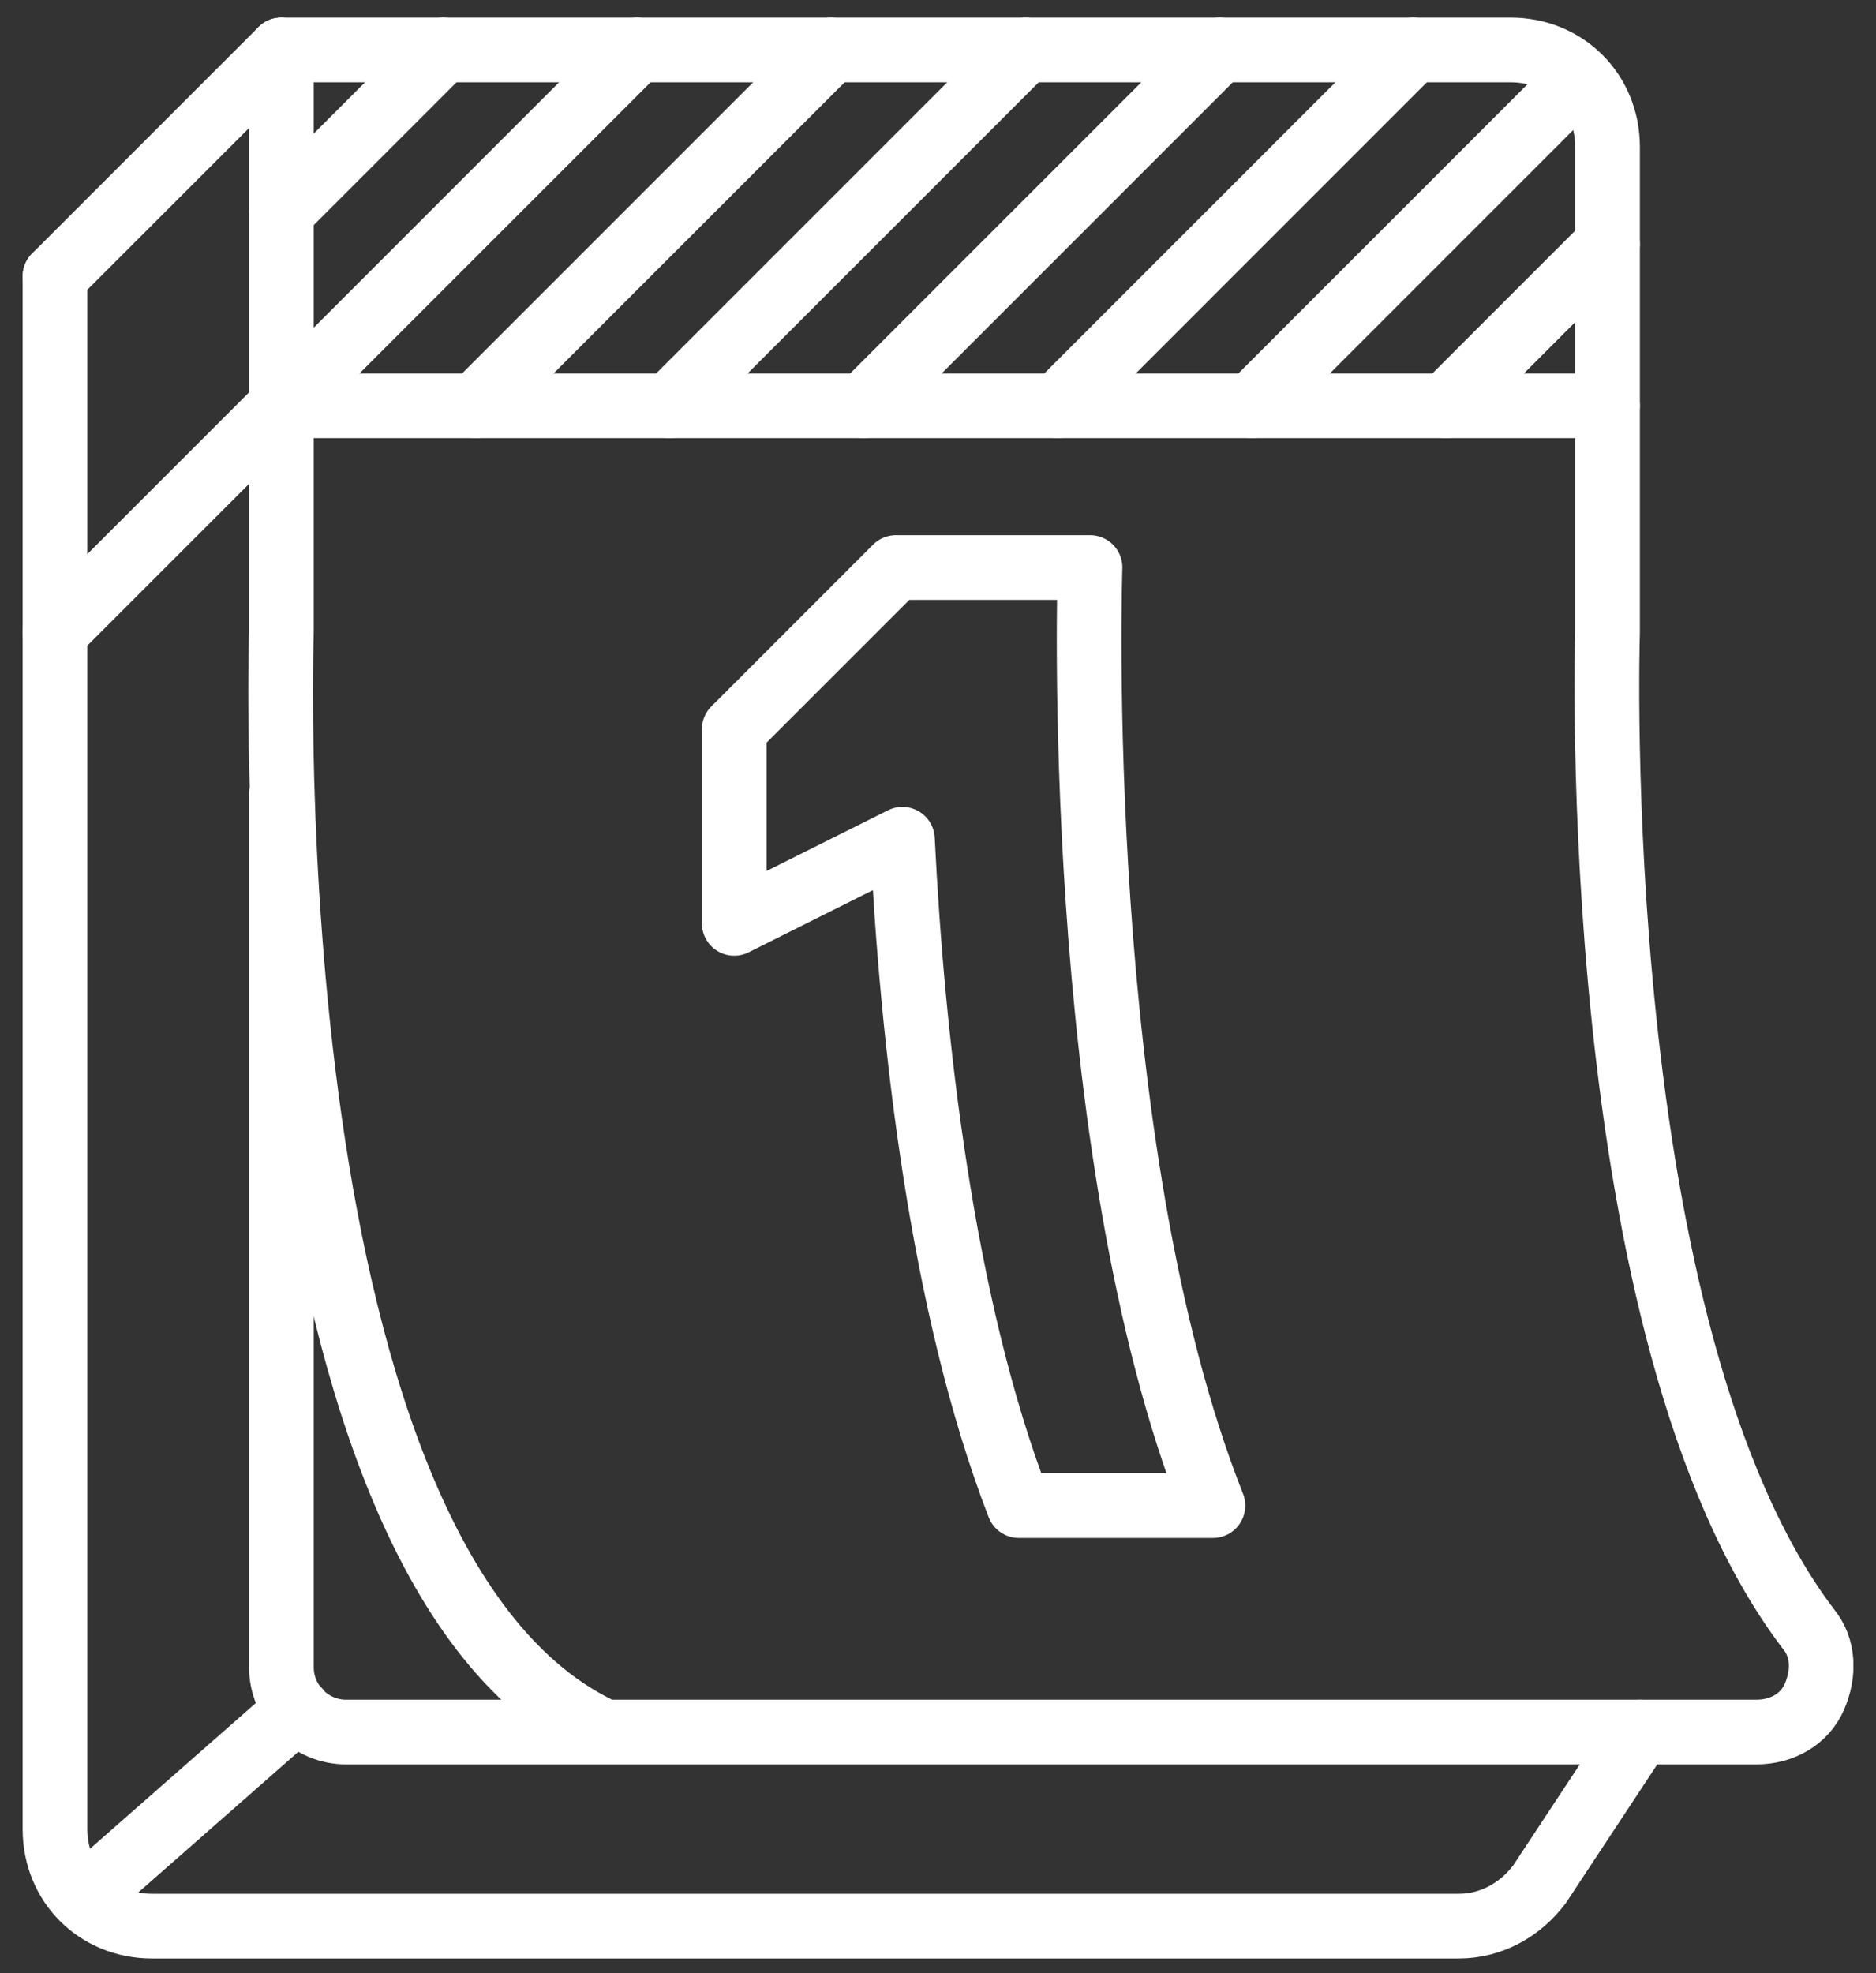 <svg width="58" height="61" viewBox="0 0 58 61" fill="none" xmlns="http://www.w3.org/2000/svg">
<rect x="0" y="0" width="58" height="61" fill="#333333" stroke="none"/>
<g clip-path="url(#clip0)">
<path d="M54.3 53.544C55.1 53.544 55.8 53.144 56.1 52.444C56.4 51.744 56.4 50.944 55.9 50.344C49 41.244 49.7 19.544 49.7 19.544V4.544C49.7 2.844 48.4 1.544 46.7 1.544H8.7V19.544C8.7 19.544 7.7 48.544 18.7 53.544H54.3Z" stroke="white" stroke-width="2" stroke-linecap="round" stroke-linejoin="round"/>
<path d="M8.7 12.544H49.7" stroke="white" stroke-width="2" stroke-linecap="round" stroke-linejoin="round"/>
<path d="M1.7 8.544V56.544C1.7 58.244 3 59.544 4.7 59.544H45.1C46.1 59.544 47 59.044 47.6 58.244L50.7 53.544" stroke="white" stroke-width="2" stroke-linecap="round" stroke-linejoin="round"/>
<path d="M8.7 24.544V51.544C8.7 52.644 9.6 53.544 10.7 53.544H18.7" stroke="white" stroke-width="2" stroke-linecap="round" stroke-linejoin="round"/>
<path d="M9.2 52.844L2.6 58.644" stroke="white" stroke-width="2" stroke-linecap="round" stroke-linejoin="round"/>
<path d="M8.7 1.544L1.7 8.544" stroke="white" stroke-width="2" stroke-linecap="round" stroke-linejoin="round"/>
<path d="M8.7 12.544L1.7 19.544" stroke="white" stroke-width="2" stroke-linecap="round" stroke-linejoin="round"/>
<path d="M13.7 1.544L8.7 6.544" stroke="white" stroke-width="2" stroke-linecap="round" stroke-linejoin="round"/>
<path d="M19.7 1.544L8.7 12.544" stroke="white" stroke-width="2" stroke-linecap="round" stroke-linejoin="round"/>
<path d="M25.7 1.544L14.7 12.544" stroke="white" stroke-width="2" stroke-linecap="round" stroke-linejoin="round"/>
<path d="M31.7 1.544L20.7 12.544" stroke="white" stroke-width="2" stroke-linecap="round" stroke-linejoin="round"/>
<path d="M37.7 1.544L26.7 12.544" stroke="white" stroke-width="2" stroke-linecap="round" stroke-linejoin="round"/>
<path d="M43.7 1.544L32.7 12.544" stroke="white" stroke-width="2" stroke-linecap="round" stroke-linejoin="round"/>
<path d="M48.8 2.444L38.7 12.544" stroke="white" stroke-width="2" stroke-linecap="round" stroke-linejoin="round"/>
<path d="M49.7 7.544L44.7 12.544" stroke="white" stroke-width="2" stroke-linecap="round" stroke-linejoin="round"/>
<path d="M37.5 46.544H31.5C29.1 40.344 28.2 32.044 27.9 25.944L22.7 28.544V22.544L27.7 17.544H33.7C33.7 17.544 33.1 35.444 37.5 46.544Z" stroke="white" stroke-width="2" stroke-linecap="round" stroke-linejoin="round"/>
</g>
<defs>
<clipPath id="clip0">
<rect width="56.6" height="60" fill="white" transform="translate(0.7 0.544)"/>
</clipPath>
</defs>
</svg>
